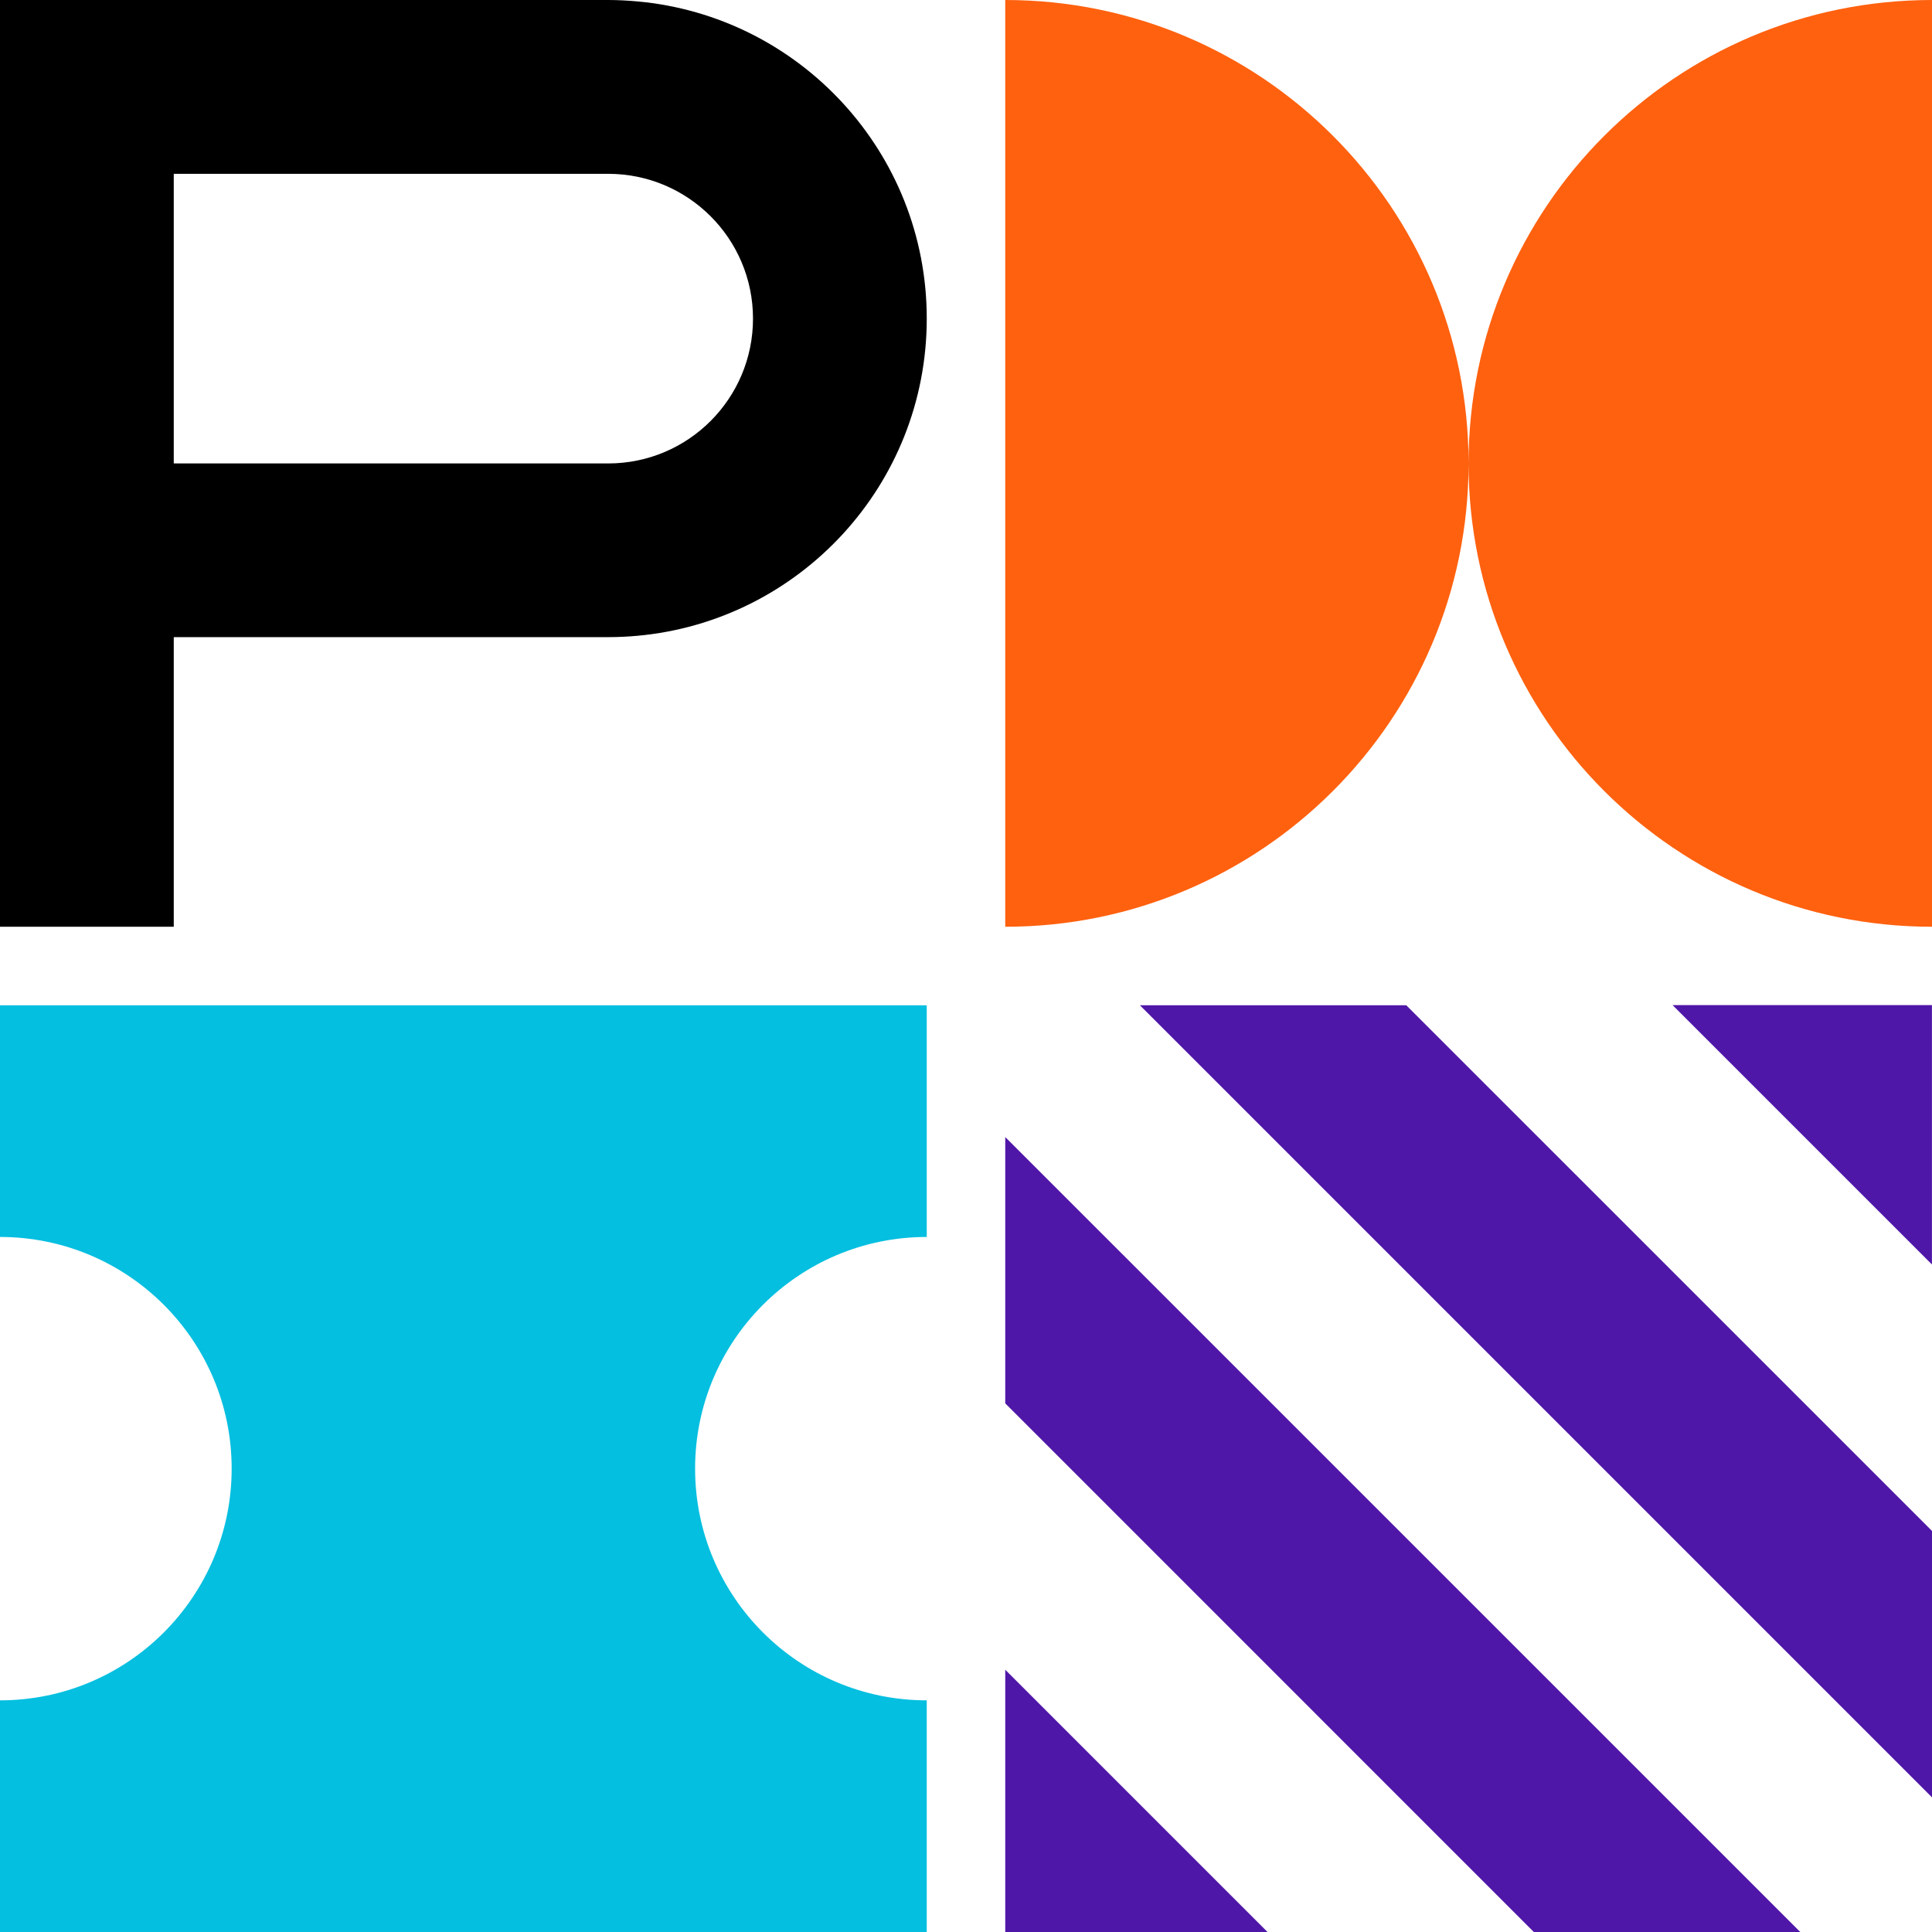 <svg width="32" height="32" viewBox="0 0 32 32" fill="none" xmlns="http://www.w3.org/2000/svg">
<path d="M11.513 24.325C11.513 22.206 13.231 20.488 15.35 20.488V16.651H0V20.488C2.119 20.488 3.837 22.206 3.837 24.325C3.837 26.445 2.119 28.163 0 28.163V32H15.35V28.163C13.231 28.163 11.513 26.445 11.513 24.325Z" fill="#05BFE0"/>
<path d="M24.324 7.674C24.324 3.436 20.888 0 16.65 0V15.35C20.888 15.35 24.324 11.915 24.324 7.677C24.324 11.916 27.761 15.35 32 15.35V0C27.762 0 24.325 3.436 24.324 7.674Z" fill="#FF610F"/>
<path d="M10.074 7.676H2.878V2.879H10.074C11.398 2.879 12.472 3.953 12.472 5.277C12.472 6.602 11.398 7.676 10.074 7.676ZM10.554 0.023C10.396 0.009 10.236 0 10.074 0H0V15.35H2.878V10.553H10.074C10.236 10.553 10.396 10.545 10.554 10.531C13.243 10.288 15.35 8.029 15.35 5.276C15.35 2.524 13.243 0.265 10.554 0.023Z" fill="black"/>
<path d="M16.65 32V27.656L20.994 32H16.65Z" fill="#4F17A8"/>
<path d="M25.405 32L16.65 23.244V18.833L29.818 32H25.405Z" fill="#4F17A8"/>
<path d="M31.999 16.648V20.944L27.703 16.648H31.999Z" fill="#4F17A8"/>
<path d="M32 29.77L18.88 16.65H23.292L32 25.357V29.77Z" fill="#4F17A8"/>
</svg>
